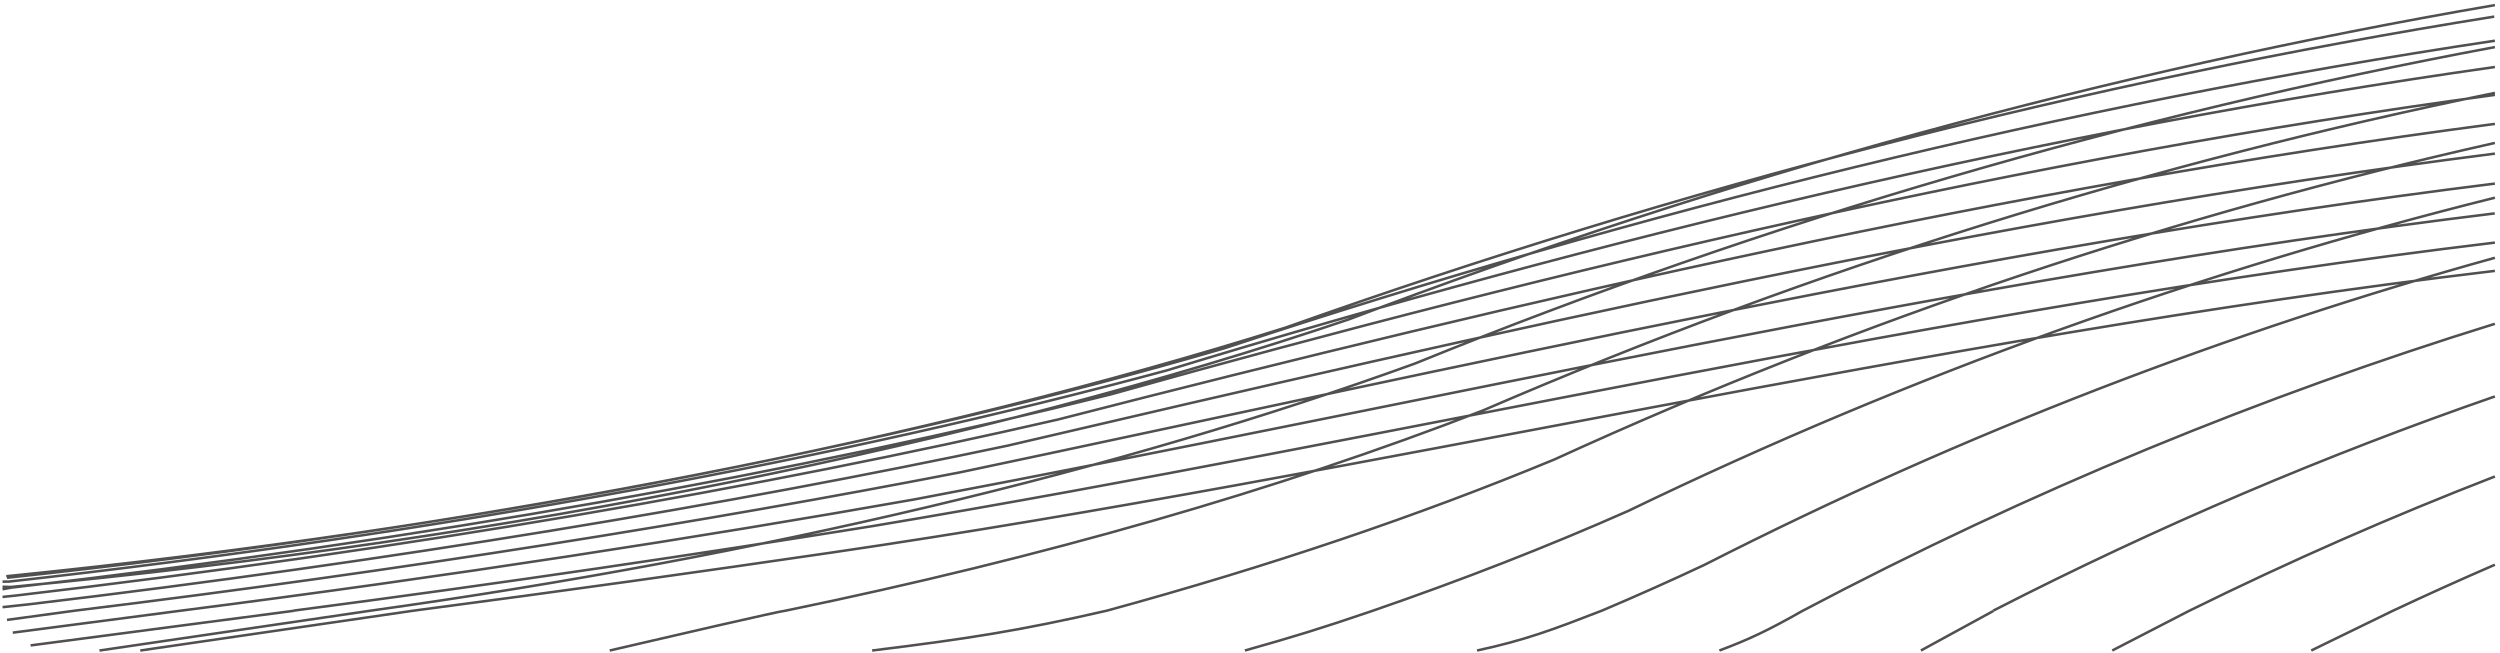 <svg width="490" height="128" viewBox="0 0 490 128" fill="none" xmlns="http://www.w3.org/2000/svg">
<path d="M489 1C413.591 13.953 337.901 34.603 264.38 62.597C192.398 86.947 100.718 105.772 2.112 115.05L0.5 115M488.876 3.252C409.292 15.962 329.412 36.689 251.962 64.213C182.845 85.968 95.443 103.453 1.229 112.945M489 7.979C405.3 20.511 321.327 41.394 240.053 68.235C173.939 87.552 90.985 103.688 1.372 113.243M489 9.23C417.957 22.484 346.675 43.078 277.308 71.263C219.526 92.226 149.141 109.026 72.661 119.687L19.5 127.5M489 13.132C401.361 25.562 313.524 46.687 228.653 72.61C165.471 89.704 86.816 104.528 1.687 113.996L0.5 114M489 18.208C422.477 31.795 355.777 52.322 290.745 80.416C250.507 96.038 204.205 109.34 153.998 119.687C153.2 119.687 130.667 124.896 119.5 127.5M489 18.596C397.552 31 306.04 52.484 217.761 77.29C157.427 92.368 82.9 105.929 2.112 115.187L0.5 115.5M489 24.285C393.869 36.731 298.875 58.709 207.379 82.223C149.96 95.443 79.616 107.764 3.262 116.708L0.5 117M489 28.014C427.158 41.939 365.209 62.34 304.69 90.043C277.905 101.151 248.452 111.091 216.958 119.687C199.856 123.614 189.66 125.198 170.941 127.5M489 30.109C390.308 42.654 292.028 65.271 197.505 87.344C143.166 98.838 77.189 109.933 5.5 118.465L0.5 119M489 35.982C386.868 48.674 285.499 72.078 188.142 92.585C138.552 102.194 79.222 111.792 14.701 119.687L1.372 121.5M489 38.749C432.004 52.974 374.972 73.144 319.145 100.138C303.312 107.138 286.554 113.679 269 119.727C258.802 123.209 253.391 124.855 244 127.5M488.971 41.825C383.529 54.697 279.279 79.032 179.287 97.873C137.332 105.298 88.373 112.933 35.19 119.725L2.5 124M489 47.548C380.35 60.616 273.398 86.025 170.941 103.13C137.2 108.568 98.909 114.274 57.528 119.687M489 50.526C437.02 64.963 385.068 84.741 334.108 110.694C327.549 113.78 320.832 116.779 313.967 119.687C304.241 123.467 298.808 125.5 289.5 127.5M489 53.092C377.278 66.363 267.831 92.966 163.104 108.288C138.076 111.95 110.534 115.827 81.079 119.687L27.5 127.5M489 63.466C443.459 77.58 397.991 96.12 353.26 119.748C346.411 123.625 342.826 125.316 337 127.5M489 77.704C456.073 89.11 423.215 103.009 390.682 119.687M489 93.392C468.942 101.162 448.922 109.927 429 119.759L414 127.5M489 110.686C482.294 113.59 475.594 116.613 468.902 119.759L453 127.5M57.528 119.725L6 126.5M390.682 119.759L376.5 127.5" stroke="#505050" stroke-width="0.5"/>
</svg>
